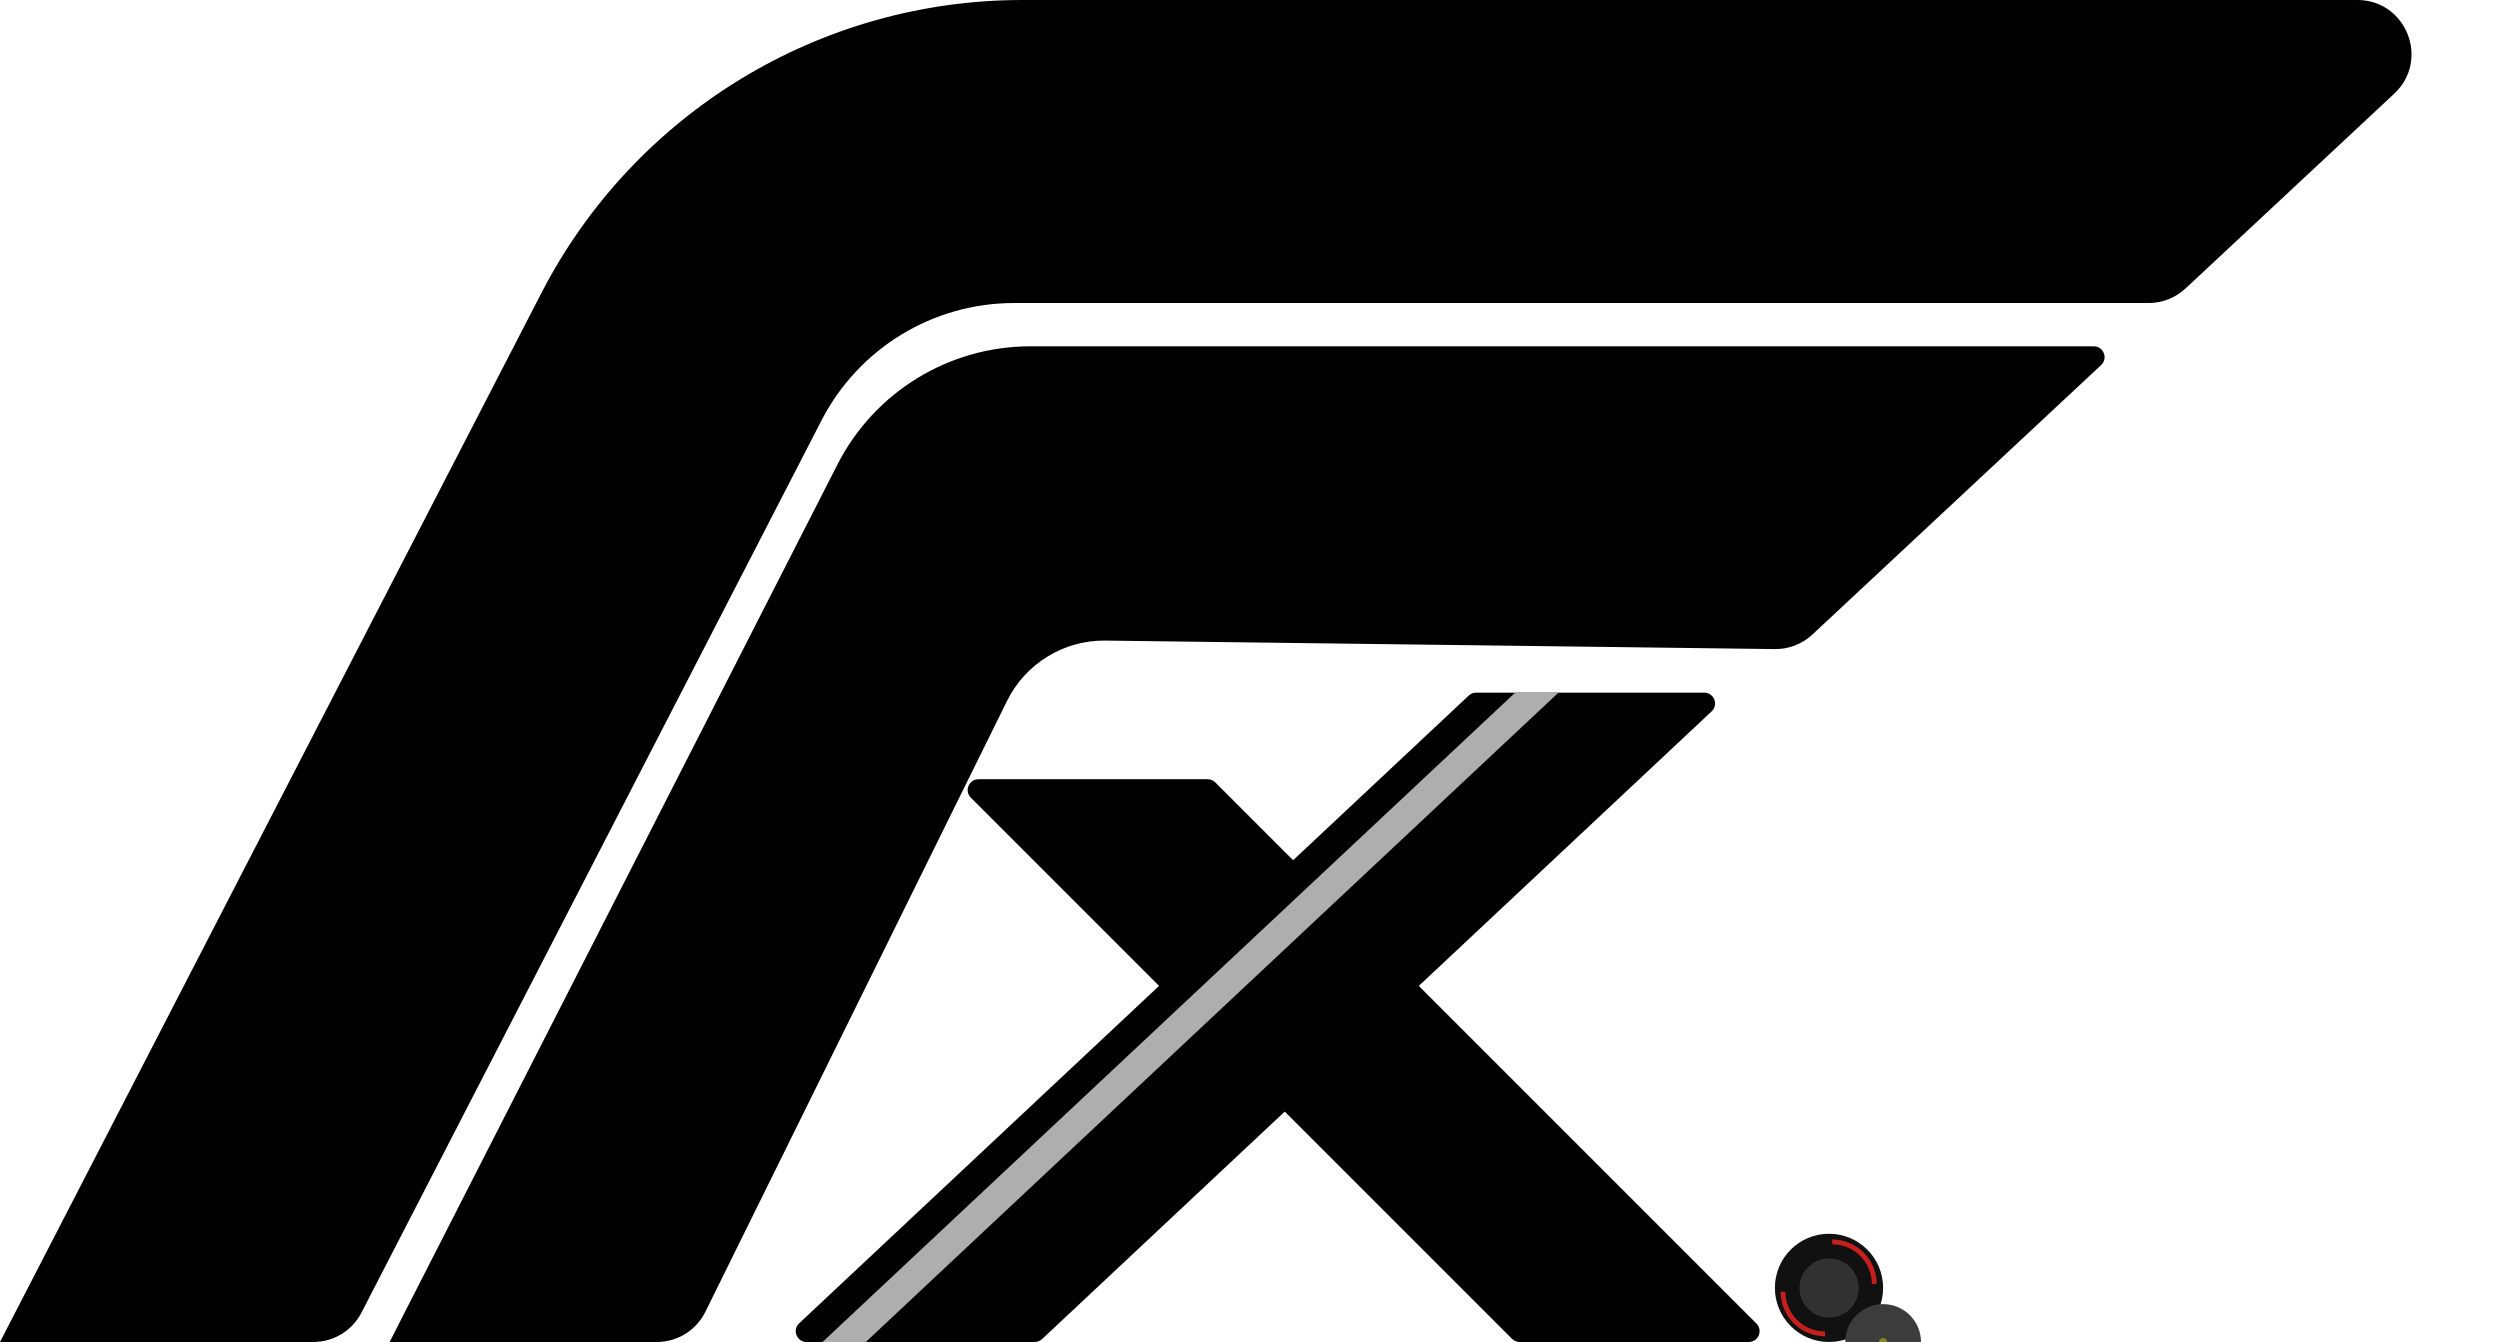 <svg width="231" height="124" viewBox="0 0 231 124" fill="none" xmlns="http://www.w3.org/2000/svg">
<path d="M50.029 27.068C58.61 10.444 75.753 0 94.46 0H217.815C222.353 0 224.544 5.559 221.226 8.655L201.941 26.655C201.015 27.519 199.796 28 198.529 28H93.69C86.204 28 79.344 32.181 75.914 38.834L33.397 121.291C32.539 122.955 30.824 124 28.953 124H0L50.029 27.068Z" fill="black"/>
<path d="M77.387 42.908C80.804 36.214 87.685 32 95.201 32H193.463C194.371 32 194.809 33.112 194.145 33.731L167.468 58.63C166.526 59.509 165.281 59.991 163.993 59.975L102.145 59.191C98.294 59.142 94.757 61.309 93.052 64.762L65.174 121.214C64.332 122.92 62.594 124 60.691 124H36L77.387 42.908Z" fill="black"/>
<path d="M89.707 73.707C89.077 73.077 89.523 72 90.414 72H111.586C111.851 72 112.105 72.105 112.293 72.293L162.293 122.293C162.923 122.923 162.477 124 161.586 124H140.414C140.149 124 139.895 123.895 139.707 123.707L89.707 73.707Z" fill="black"/>
<path d="M158.155 65.73C158.817 65.109 158.378 64 157.471 64H136.395C136.141 64 135.897 64.097 135.712 64.27L73.845 122.27C73.183 122.89 73.622 124 74.529 124H95.605C95.859 124 96.103 123.903 96.288 123.73L158.155 65.73Z" fill="black"/>
<path d="M144 64H140L76 124H80L144 64Z" fill="#AEAEAE"/>
<circle cx="169" cy="119" r="5" fill="#111111"/>
<g filter="url(#filter0_i_29_9)">
<circle cx="169" cy="119" r="3.499" fill="#3C3C3C"/>
</g>
<circle cx="169.011" cy="119.011" r="2.737" fill="#313131"/>
<g filter="url(#filter1_i_29_9)">
<circle cx="169" cy="119" r="0.364" fill="#888A24"/>
</g>
<path d="M173.404 118.636C173.404 118.097 173.298 117.563 173.091 117.064C172.885 116.566 172.583 116.114 172.201 115.732C171.82 115.351 171.367 115.049 170.869 114.842C170.371 114.636 169.837 114.53 169.298 114.53L169.298 114.974C169.779 114.974 170.255 115.069 170.699 115.253C171.143 115.437 171.547 115.707 171.887 116.047C172.227 116.387 172.497 116.79 172.681 117.234C172.865 117.679 172.96 118.155 172.96 118.636H173.404Z" fill="#C71E1E"/>
<path d="M168.636 123.47C167.547 123.47 166.502 123.038 165.732 122.268C164.962 121.498 164.53 120.453 164.53 119.364L164.974 119.364C164.974 120.335 165.36 121.267 166.047 121.953C166.733 122.64 167.665 123.026 168.636 123.026L168.636 123.47Z" fill="#C71E1E"/>
<defs>
<filter id="filter0_i_29_9" x="165.501" y="115.501" width="10.998" height="10.998" filterUnits="userSpaceOnUse" color-interpolation-filters="sRGB">
<feFlood flood-opacity="0" result="BackgroundImageFix"/>
<feBlend mode="normal" in="SourceGraphic" in2="BackgroundImageFix" result="shape"/>
<feColorMatrix in="SourceAlpha" type="matrix" values="0 0 0 0 0 0 0 0 0 0 0 0 0 0 0 0 0 0 127 0" result="hardAlpha"/>
<feOffset dx="5" dy="5"/>
<feGaussianBlur stdDeviation="2"/>
<feComposite in2="hardAlpha" operator="arithmetic" k2="-1" k3="1"/>
<feColorMatrix type="matrix" values="0 0 0 0 0 0 0 0 0 0 0 0 0 0 0 0 0 0 0.25 0"/>
<feBlend mode="normal" in2="shape" result="effect1_innerShadow_29_9"/>
</filter>
<filter id="filter1_i_29_9" x="168.636" y="118.636" width="0.729" height="0.728" filterUnits="userSpaceOnUse" color-interpolation-filters="sRGB">
<feFlood flood-opacity="0" result="BackgroundImageFix"/>
<feBlend mode="normal" in="SourceGraphic" in2="BackgroundImageFix" result="shape"/>
<feColorMatrix in="SourceAlpha" type="matrix" values="0 0 0 0 0 0 0 0 0 0 0 0 0 0 0 0 0 0 127 0" result="hardAlpha"/>
<feOffset dx="5" dy="5"/>
<feGaussianBlur stdDeviation="2"/>
<feComposite in2="hardAlpha" operator="arithmetic" k2="-1" k3="1"/>
<feColorMatrix type="matrix" values="0 0 0 0 0 0 0 0 0 0 0 0 0 0 0 0 0 0 0.25 0"/>
<feBlend mode="normal" in2="shape" result="effect1_innerShadow_29_9"/>
</filter>
</defs>
</svg>
